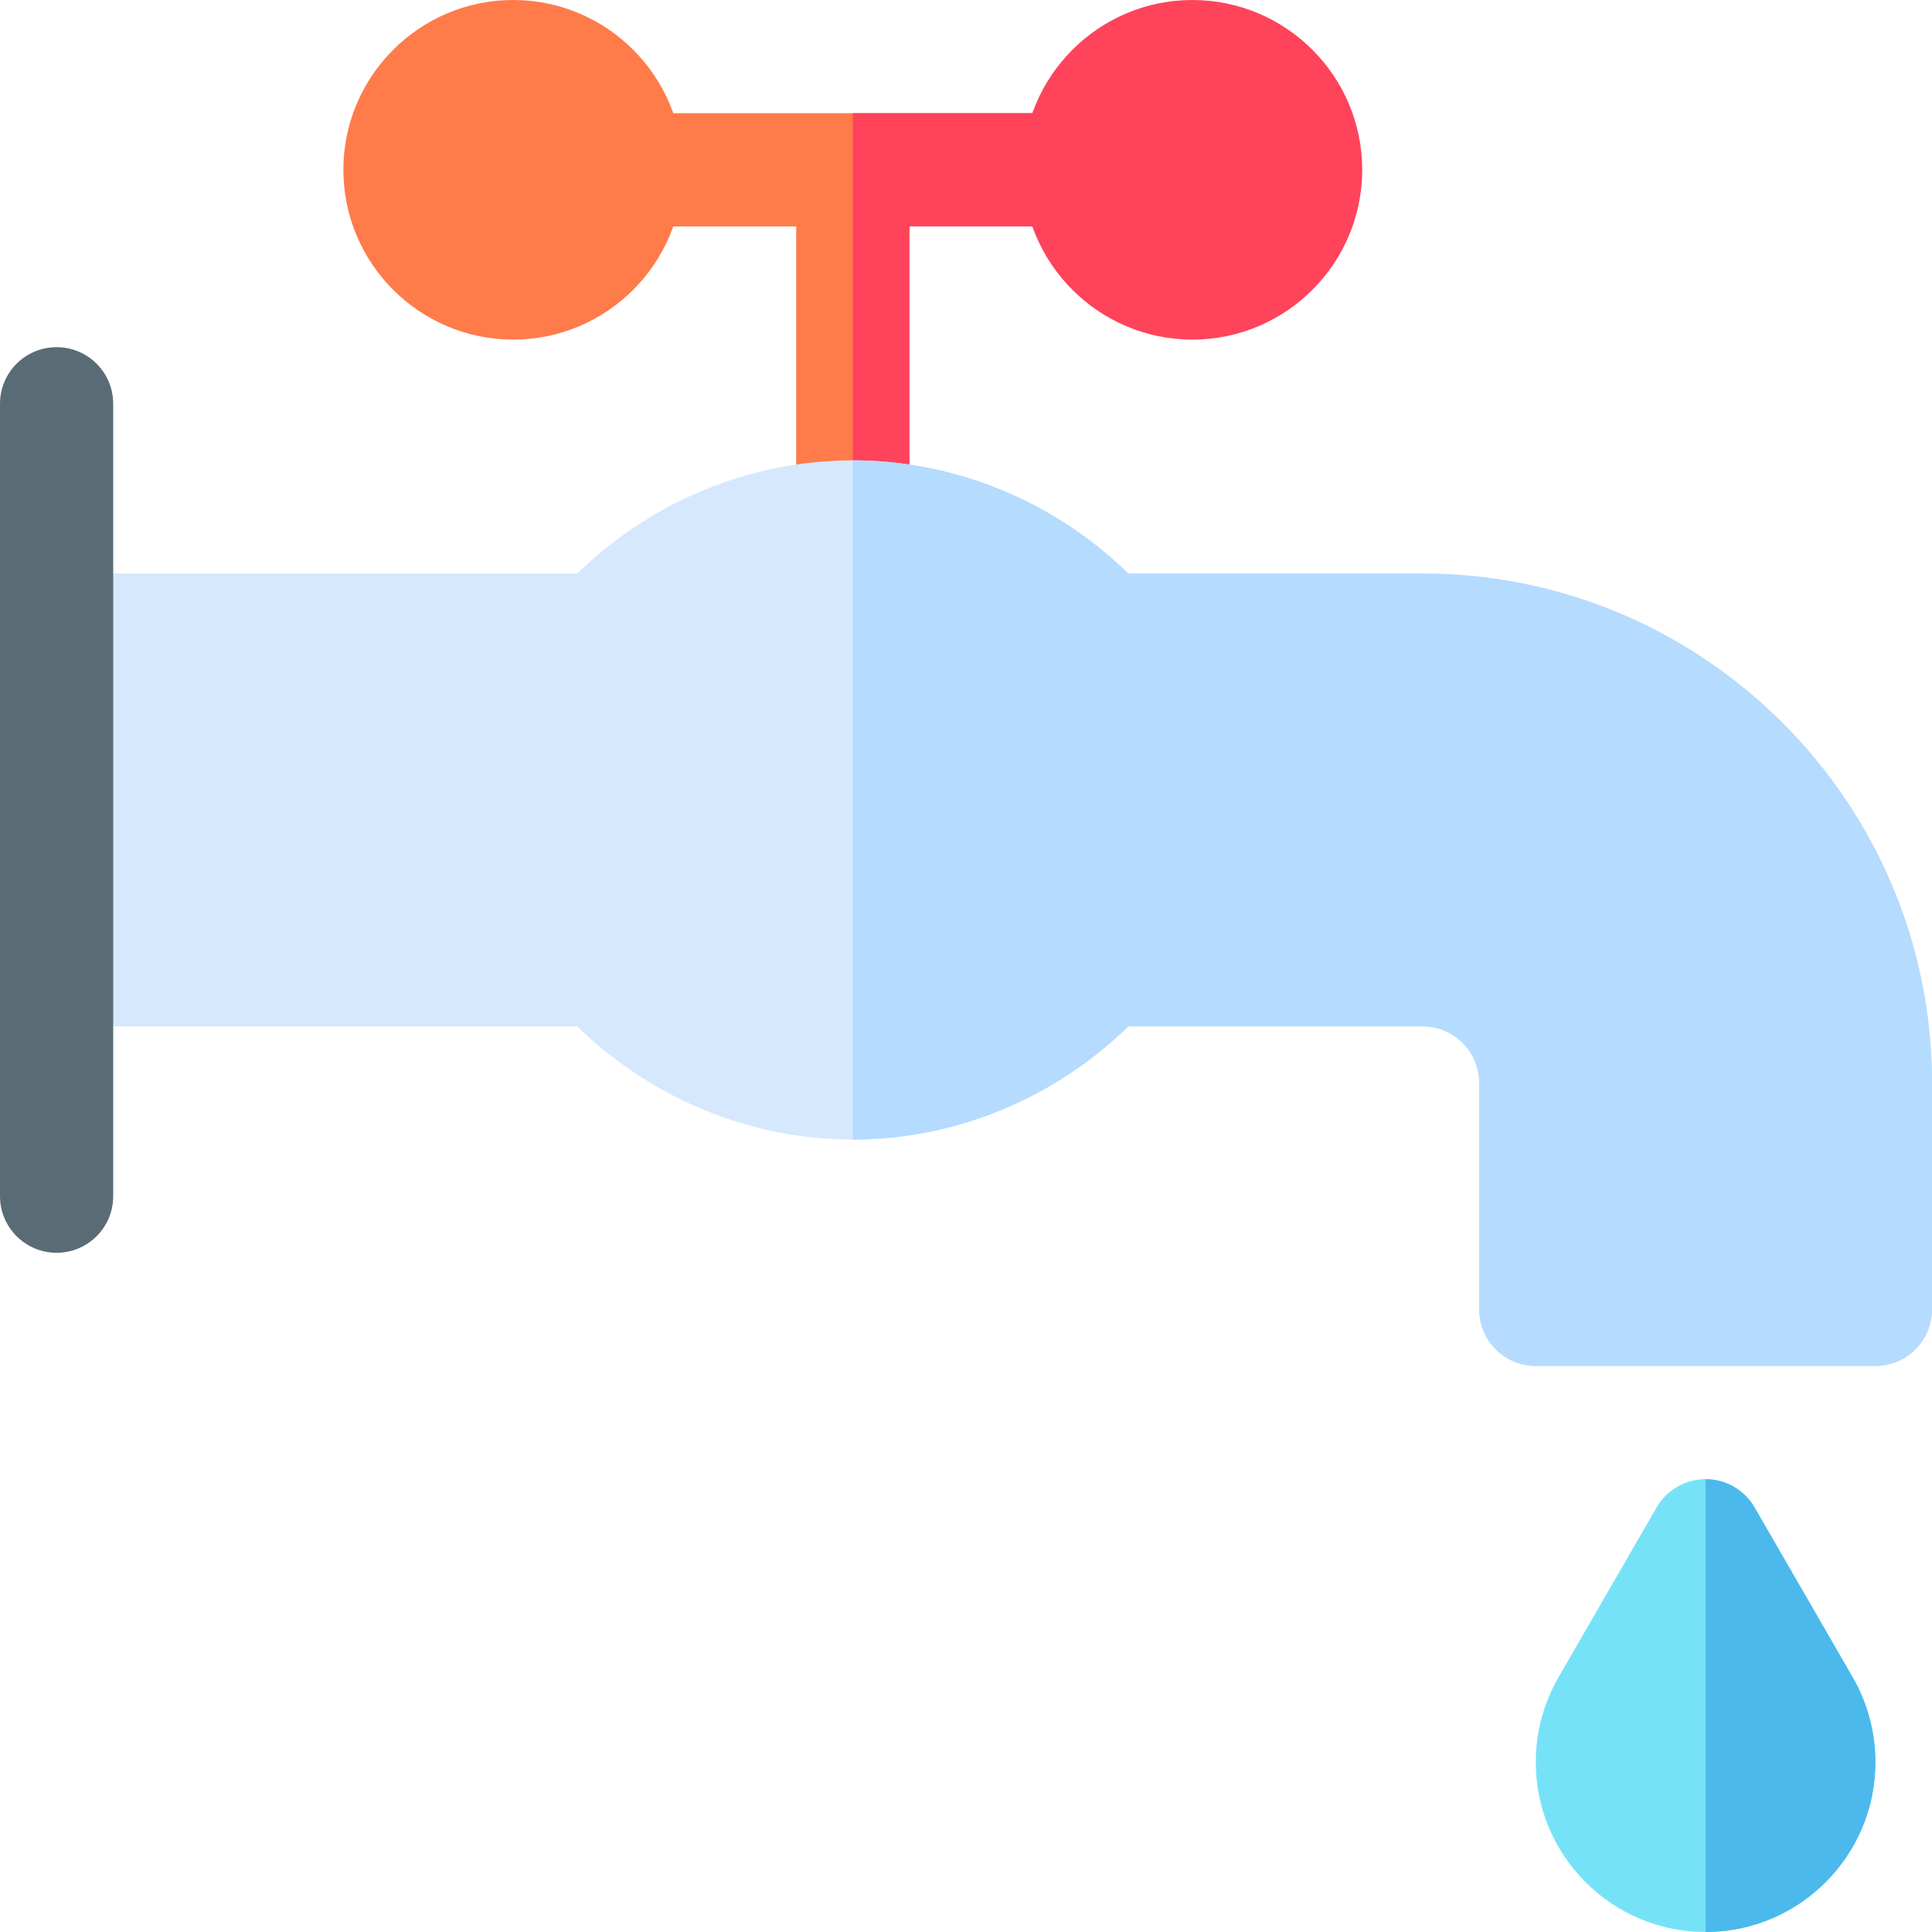 <svg id="Capa_1" enable-background="new 0 0 512 512" height="512" viewBox="0 0 512 512" width="512" xmlns="http://www.w3.org/2000/svg"><g><path d="m301 45c0 8.28-6.72 15-15 15h-45v77c0 8.28-6.72 15-15 15s-15-6.72-15-15v-77h-45c-8.28 0-15-6.72-15-15s6.72-15 15-15h120c8.28 0 15 6.72 15 15z" fill="#ff7b4a"/><path d="m301 45c0 8.28-6.72 15-15 15h-45v77c0 8.28-6.72 15-15 15v-122h60c8.28 0 15 6.72 15 15z" fill="#ff435b"/><g><path d="m490.99 444.52-26-45.02c-2.68-4.64-7.63-7.5-12.99-7.5s-10.31 2.86-12.99 7.5l-26 45.02c-3.93 6.81-6.01 14.59-6.01 22.48 0 24.81 20.19 45 45 45s45-20.19 45-45c0-7.89-2.08-15.67-6.01-22.48z" fill="#76e2f8"/></g><path d="m497 467c0 24.81-20.19 45-45 45v-120c5.36 0 10.31 2.86 12.99 7.5l26 45.02c3.93 6.81 6.01 14.59 6.01 22.48z" fill="#4bb9ec"/><path d="m512 287v60c0 8.28-6.72 15-15 15h-90c-8.28 0-15-6.72-15-15v-60c0-8.27-6.73-15-15-15h-77.98c-19.62 19.14-45.86 30-73.02 30s-53.4-10.86-73.02-30h-137.98v-120h137.98c19.62-19.14 45.86-30 73.02-30s53.4 10.86 73.02 30h77.98c74.44 0 135 60.56 135 135z" fill="#d5e8fe"/><path d="m512 287v60c0 8.28-6.72 15-15 15h-90c-8.28 0-15-6.72-15-15v-60c0-8.27-6.73-15-15-15h-77.98c-19.62 19.14-45.86 30-73.02 30v-180c27.16 0 53.4 10.86 73.02 30h77.98c74.44 0 135 60.56 135 135z" fill="#b5dbff"/><g><path d="m136 90c-24.813 0-45-20.187-45-45s20.187-45 45-45 45 20.187 45 45-20.187 45-45 45z" fill="#ff7b4a"/></g><g><path d="m316 90c-24.813 0-45-20.187-45-45s20.187-45 45-45 45 20.187 45 45-20.187 45-45 45z" fill="#ff435b"/></g><g><path d="m15 332c-8.284 0-15-6.716-15-15v-210c0-8.284 6.716-15 15-15s15 6.716 15 15v210c0 8.284-6.716 15-15 15z" fill="#596c76"/></g></g></svg>